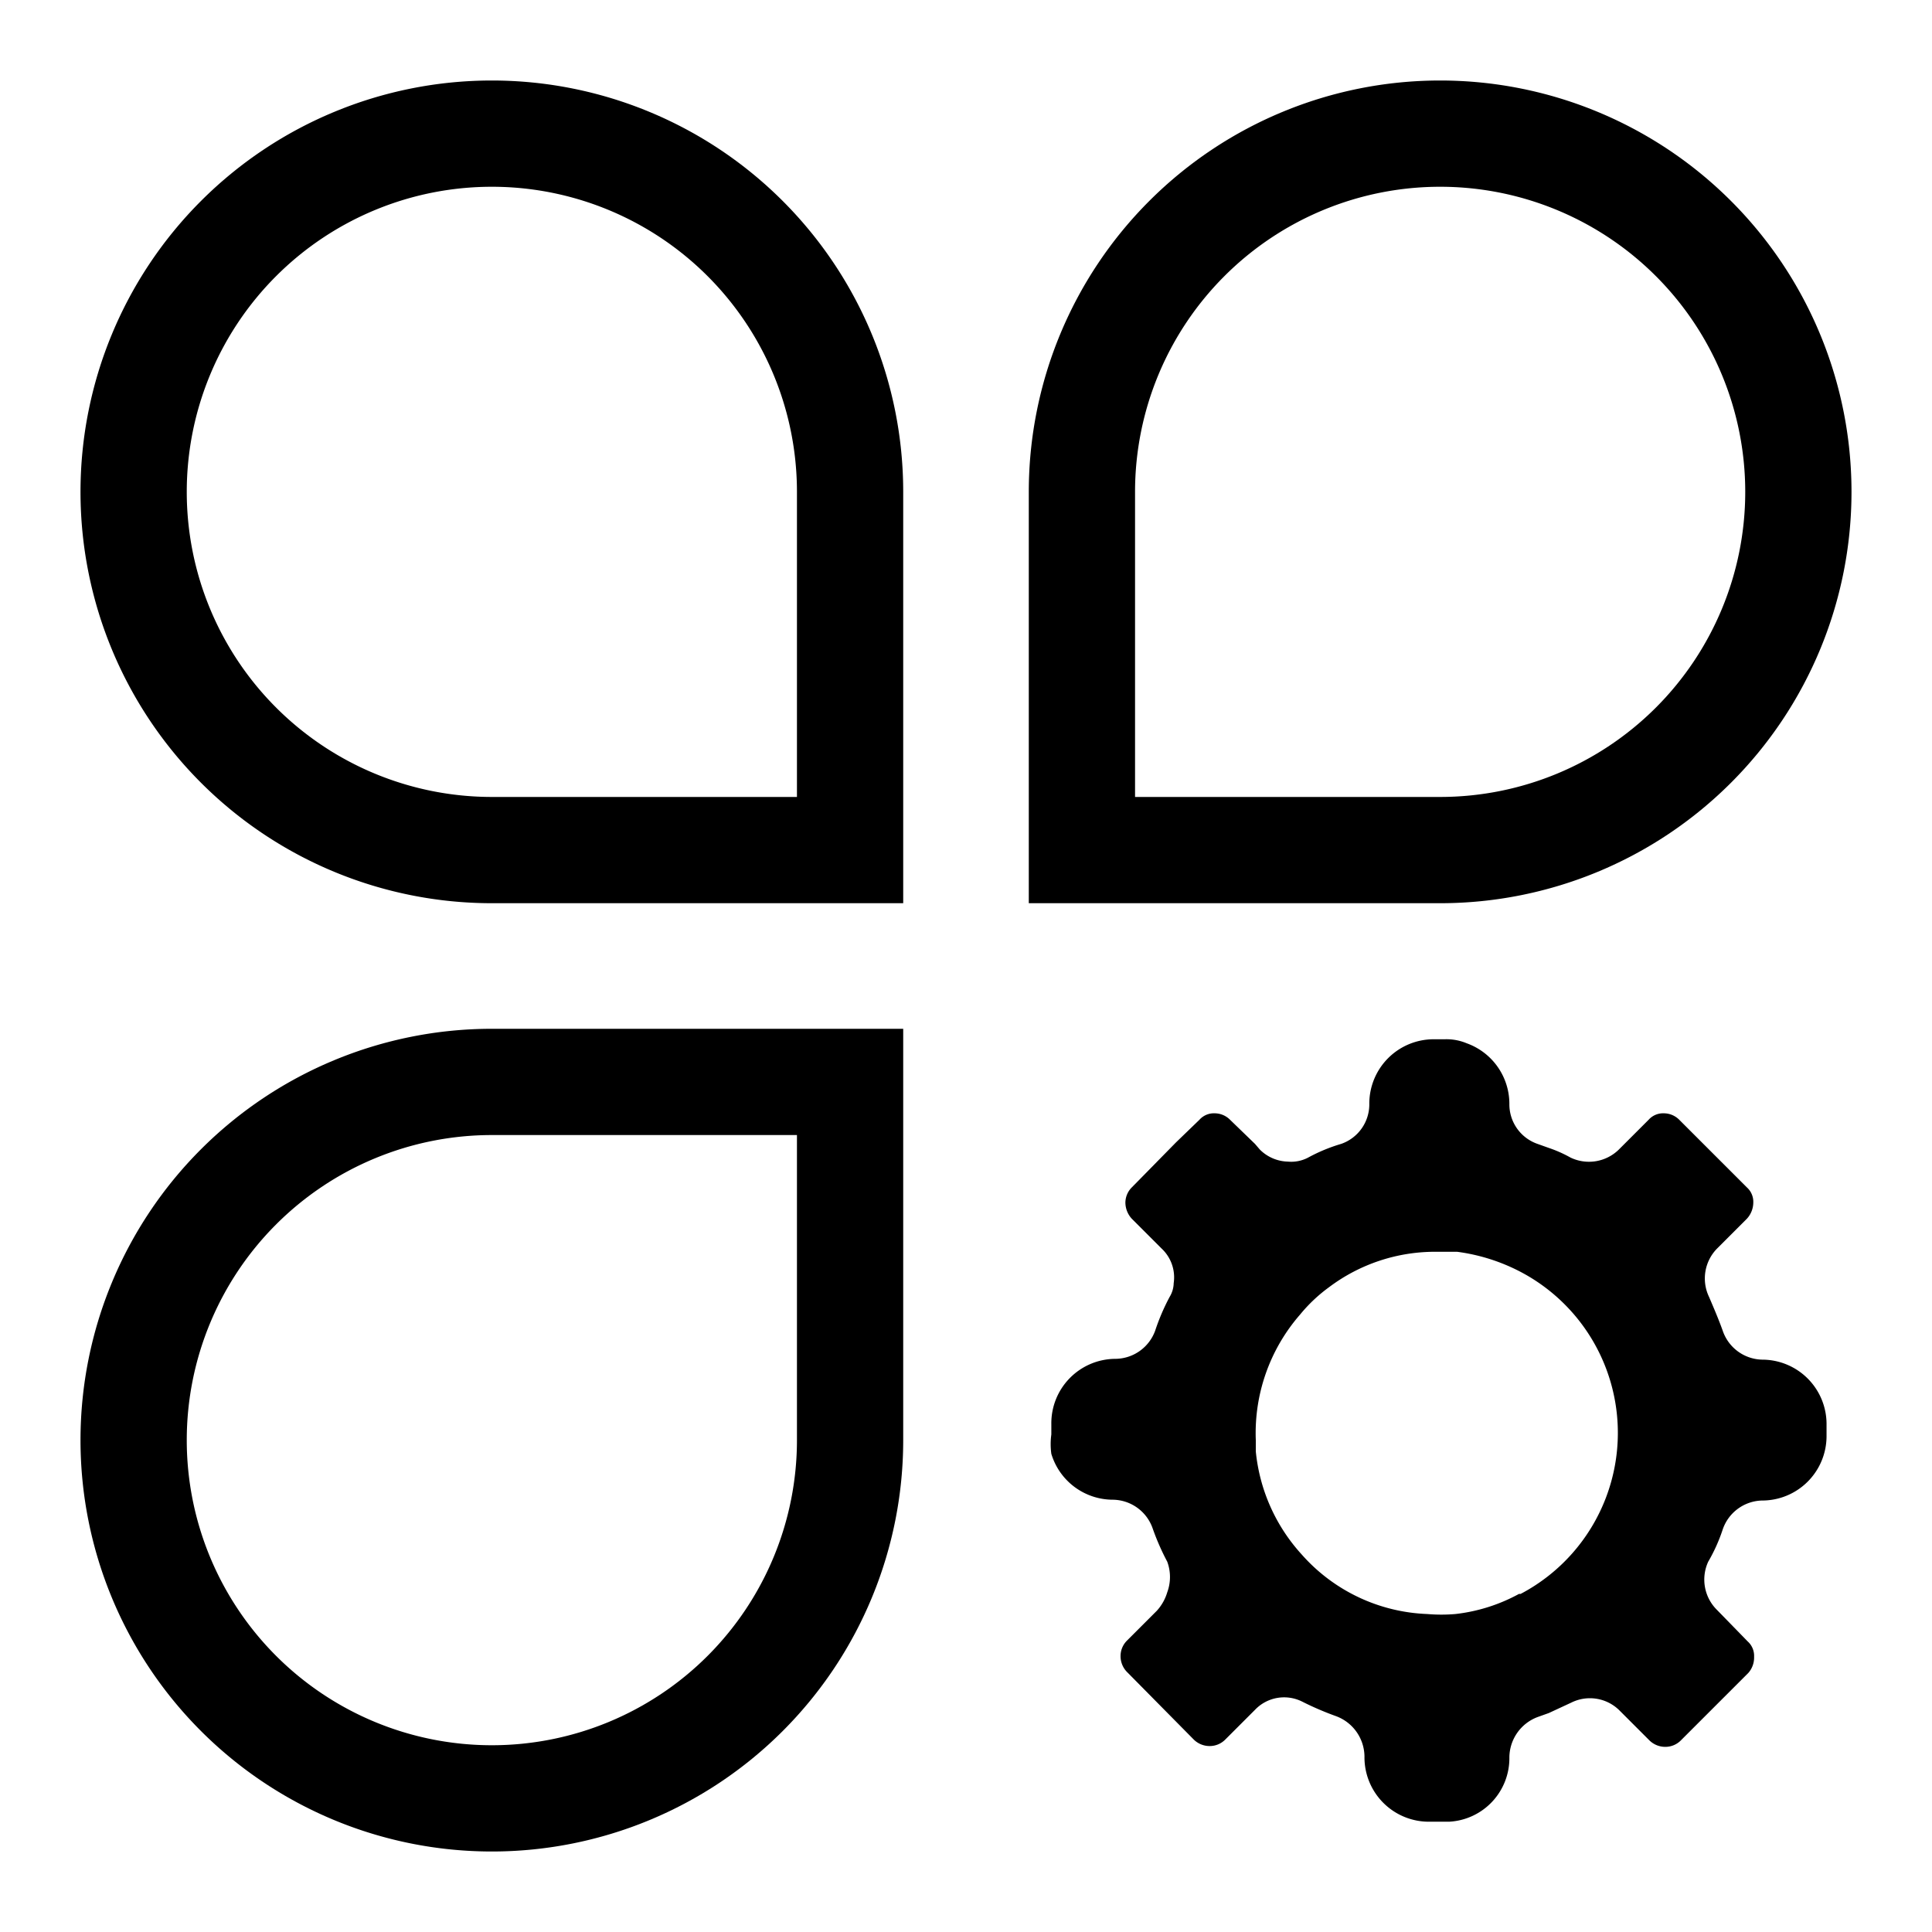 <svg id="图层_1" data-name="图层 1" xmlns="http://www.w3.org/2000/svg" viewBox="0 0 24 24"><defs> </defs><title>yanzhengpiangl</title><path class="cls-1" d="M22.69,17.69a.8.8,0,0,0-.8-.8.53.53,0,0,1-.49-.36v0c-.05-.14-.11-.28-.17-.42v0a.53.53,0,0,1,.1-.6l.37-.37a.3.3,0,0,0,.08-.2.24.24,0,0,0-.08-.19l-.84-.84a.27.27,0,0,0-.19-.08.24.24,0,0,0-.19.08l-.37.37a.53.53,0,0,1-.6.1h0a1.59,1.59,0,0,0-.27-.12l-.14-.05h0a.52.52,0,0,1-.35-.5.8.8,0,0,0-.53-.75.65.65,0,0,0-.27-.05h-.14a.8.8,0,0,0-.8.8.52.52,0,0,1-.35.5h0a2.09,2.09,0,0,0-.41.17h0a.45.45,0,0,1-.25.05.51.51,0,0,1-.35-.15l-.06-.07-.31-.3a.27.27,0,0,0-.19-.08.24.24,0,0,0-.19.08l-.29.28-.55.56a.27.27,0,0,0-.08.19.3.3,0,0,0,.08.2l.37.37a.49.49,0,0,1,.15.43.34.34,0,0,1-.05.17v0a2.65,2.65,0,0,0-.18.42v0a.53.53,0,0,1-.5.35.8.8,0,0,0-.79.81v.13a.88.88,0,0,0,0,.24.8.8,0,0,0,.76.57.53.53,0,0,1,.5.36v0a3,3,0,0,0,.18.41v0a.55.55,0,0,1,0,.38.59.59,0,0,1-.13.23l-.37.37a.27.27,0,0,0-.08.19.28.28,0,0,0,.08.2l.83.84a.28.28,0,0,0,.2.08.27.27,0,0,0,.19-.08l.37-.37a.5.5,0,0,1,.59-.1h0a3.79,3.79,0,0,0,.42.18h0a.54.54,0,0,1,.35.5.8.8,0,0,0,.8.81H18a.79.79,0,0,0,.75-.8.54.54,0,0,1,.35-.5h0l.14-.05.28-.13h0a.52.52,0,0,1,.6.1l.37.37a.28.28,0,0,0,.2.08.27.27,0,0,0,.19-.08l.84-.84a.29.29,0,0,0,.07-.2.24.24,0,0,0-.08-.19L21.33,20a.53.53,0,0,1-.11-.6v0A2.09,2.09,0,0,0,21.4,19v0a.53.53,0,0,1,.49-.36.8.8,0,0,0,.8-.8h0ZM18.87,19.8a2.15,2.15,0,0,1-.79.25,2.06,2.06,0,0,1-.35,0,2.19,2.19,0,0,1-1.56-.74,2.22,2.22,0,0,1-.57-1.28s0-.09,0-.14a2.24,2.24,0,0,1,.55-1.56,1.94,1.94,0,0,1,.36-.34,2.19,2.19,0,0,1,1.33-.44h.26a2.36,2.36,0,0,1,.79.25,2.26,2.26,0,0,1,0,4Z"/><path class="cls-1" d="M6.11,11.22h5.11V6.11a5.11,5.11,0,1,0-5.11,5.11Zm0-8.9A3.79,3.79,0,0,1,9.9,6.11V9.9H6.11a3.79,3.79,0,0,1,0-7.58Z"/><path class="cls-1" d="M23,6.11a5.11,5.11,0,1,0-10.22,0v5.11h5.11A5.11,5.11,0,0,0,23,6.11Zm-8.9,0A3.79,3.79,0,1,1,17.89,9.9H14.1Z"/><path class="cls-1" d="M1,17.89a5.11,5.11,0,0,0,10.22,0V12.78H6.11A5.11,5.11,0,0,0,1,17.89Zm8.9,0A3.79,3.79,0,1,1,6.11,14.1H9.9Z"/></svg>